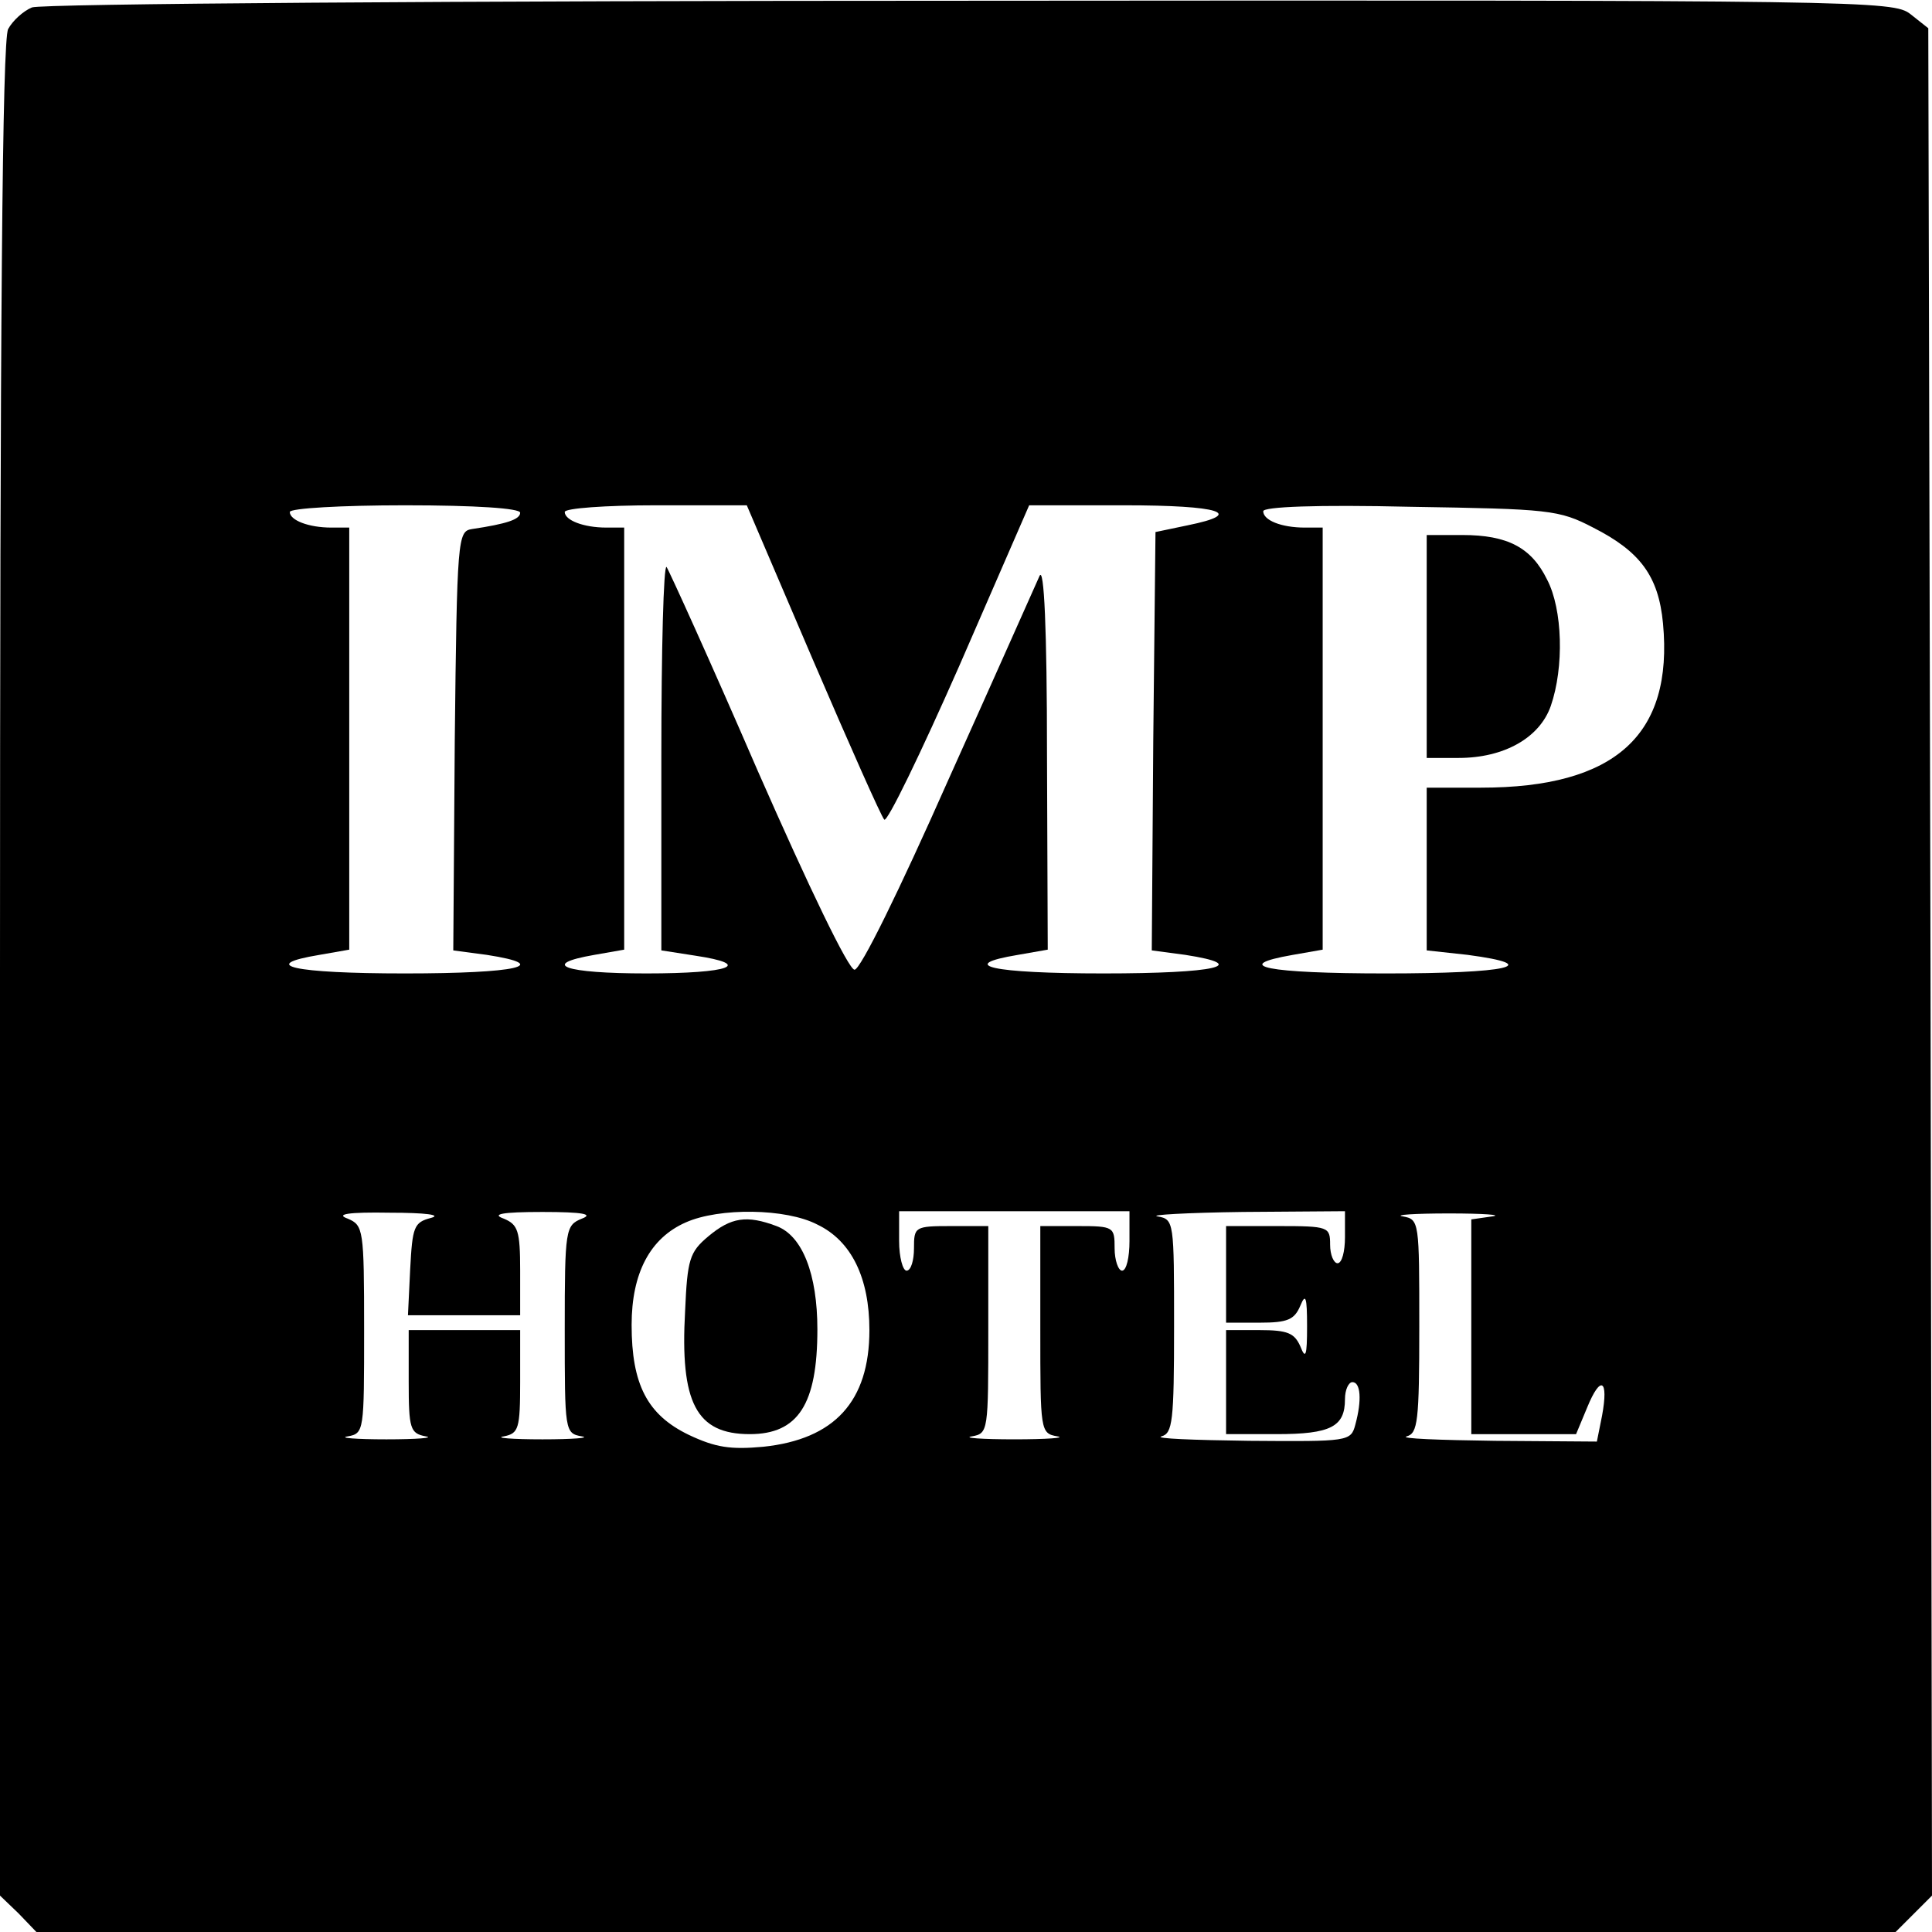 <?xml version="1.0" standalone="no"?>
<!DOCTYPE svg PUBLIC "-//W3C//DTD SVG 20010904//EN"
 "http://www.w3.org/TR/2001/REC-SVG-20010904/DTD/svg10.dtd">
<svg version="1.0" xmlns="http://www.w3.org/2000/svg"
 width="260pt" height="260pt" viewBox="0 0 260 260"
 preserveAspectRatio="xMidYMid meet">
<g transform="translate(0,260) scale(0.1,-0.1)"
fill="#000000" stroke="none">
<path d="M43 2590 c-12 -5 -26 -18 -32 -29 -8 -14 -11 -403 -11 -1266 l0
-1246 25 -24 24 -25 1251 0 1251 0 25 25 24 24 -2 1257 -3 1256 -24 19 c-23
18 -57 19 -1265 18 -690 0 -1251 -4 -1263 -9z m657 -680 c0 -9 -18 -15 -65
-22 -19 -3 -20 -12 -23 -285 l-2 -282 45 -6 c90 -14 41 -25 -110 -25 -150 0
-199 11 -115 25 l40 7 0 284 0 284 -24 0 c-31 0 -56 10 -56 21 0 5 70 9 155 9
95 0 155 -4 155 -10z m394 -198 c49 -114 92 -211 96 -215 4 -4 49 89 101 207
l94 216 128 0 c129 0 164 -11 85 -27 l-43 -9 -3 -281 -2 -282 45 -6 c90 -14
41 -25 -110 -25 -150 0 -199 11 -115 25 l40 7 -1 261 c0 173 -4 255 -10 242
-5 -11 -60 -135 -123 -275 -66 -149 -118 -255 -126 -255 -8 0 -61 110 -130
267 -64 148 -120 271 -123 275 -4 3 -7 -111 -7 -255 l0 -261 45 -7 c80 -12 48
-24 -65 -24 -110 0 -145 12 -70 25 l40 7 0 284 0 284 -24 0 c-31 0 -56 10 -56
21 0 5 55 9 123 9 l122 0 89 -208z m1050 178 c63 -32 88 -65 94 -129 14 -150
-64 -221 -245 -221 l-73 0 0 -109 0 -110 55 -6 c105 -14 54 -25 -110 -25 -159
0 -211 10 -125 25 l40 7 0 284 0 284 -24 0 c-32 0 -56 10 -56 22 0 6 72 9 198
6 187 -3 200 -4 246 -28z m-1564 -929 c-23 -6 -25 -12 -28 -69 l-3 -62 76 0
75 0 0 60 c0 54 -3 62 -22 70 -17 6 -3 9 52 9 55 0 69 -3 53 -9 -22 -9 -23
-14 -23 -149 0 -137 0 -140 23 -144 12 -2 -12 -4 -53 -4 -41 0 -65 2 -52 4 20
4 22 10 22 74 l0 69 -75 0 -75 0 0 -69 c0 -64 2 -70 23 -74 12 -2 -12 -4 -53
-4 -41 0 -65 2 -52 4 22 4 22 7 22 144 0 135 -1 140 -22 149 -17 6 0 9 57 8
48 0 70 -3 55 -7z m520 -9 c46 -22 70 -72 70 -142 0 -96 -47 -147 -143 -157
-44 -4 -64 -1 -100 16 -56 27 -77 68 -77 148 0 70 25 117 73 138 45 20 135 19
177 -3z m420 -22 c0 -22 -4 -40 -10 -40 -5 0 -10 14 -10 30 0 29 -1 30 -50 30
l-50 0 0 -139 c0 -137 0 -140 23 -144 12 -2 -14 -4 -58 -4 -44 0 -70 2 -57 4
22 4 22 7 22 144 l0 139 -50 0 c-49 0 -50 -1 -50 -30 0 -16 -4 -30 -10 -30 -5
0 -10 18 -10 40 l0 40 155 0 155 0 0 -40z m290 5 c0 -19 -4 -35 -10 -35 -5 0
-10 11 -10 25 0 24 -2 25 -70 25 l-70 0 0 -65 0 -65 45 0 c38 0 47 4 55 23 7
17 9 12 9 -28 0 -40 -2 -45 -9 -27 -8 18 -17 22 -55 22 l-45 0 0 -70 0 -70 68
0 c73 0 92 10 92 47 0 13 5 23 10 23 11 0 13 -24 4 -57 -6 -23 -9 -23 -143
-22 -75 1 -128 3 -118 6 15 4 17 20 17 148 0 141 0 144 -22 148 -13 2 39 5
115 6 l137 1 0 -35z m198 28 l-28 -4 0 -145 0 -144 71 0 70 0 15 36 c18 44 29
38 20 -11 l-7 -35 -137 1 c-75 1 -129 3 -119 6 15 4 17 20 17 148 0 141 0 144
-22 148 -13 2 15 4 62 4 47 0 73 -2 58 -4z"/>
<path d="M1920 1730 l0 -150 43 0 c61 0 109 27 124 70 18 52 16 130 -5 170
-21 43 -53 60 -114 60 l-48 0 0 -150z"/>
<path d="M953 936 c-25 -21 -28 -31 -31 -100 -7 -124 15 -166 87 -166 65 0 91
40 91 141 0 74 -20 126 -55 139 -40 15 -61 12 -92 -14z"/>
</g>
</svg>
